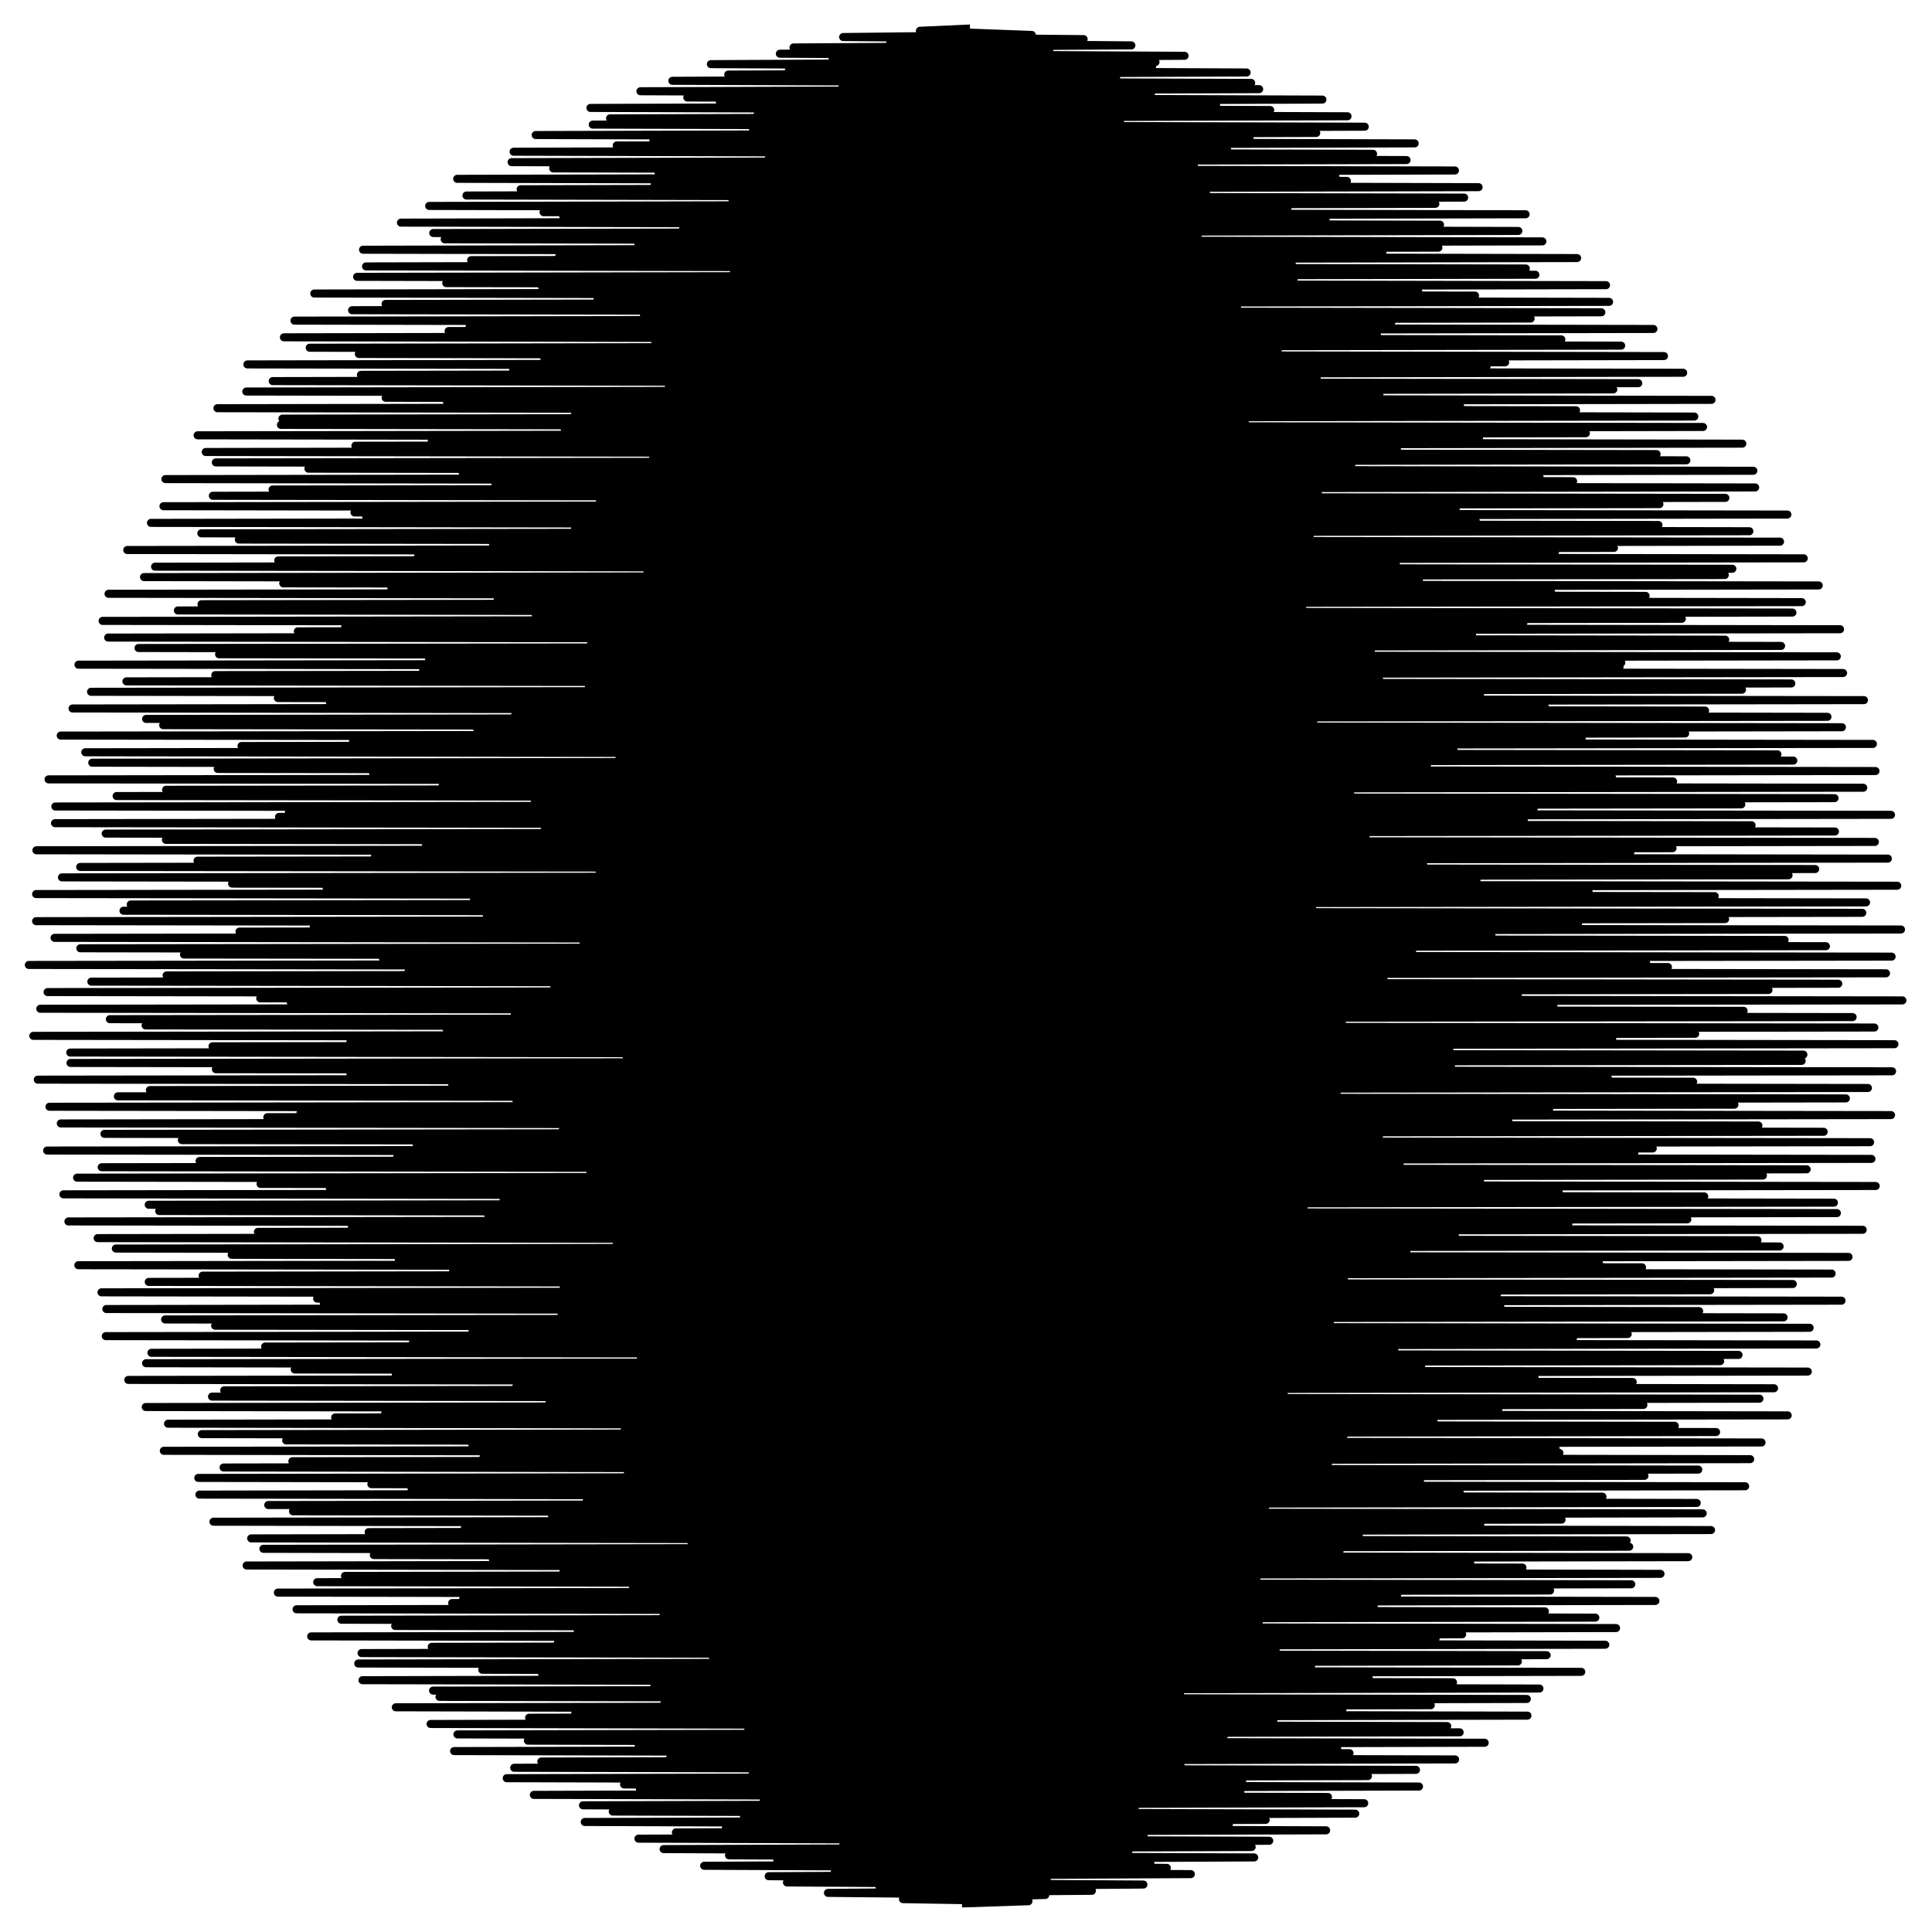 <svg xmlns="http://www.w3.org/2000/svg" version="1.1" xmlns:xlink="http://www.w3.org/1999/xlink" xmlns:svgjs="http://svgjs.com/svgjs" width="360pt" height="360pt"><rect width="100%" height="100%" fill="#808080" stroke="none"/><svg height="360pt" version="1.1" viewBox="0 0 360 360" width="360pt" xmlns="http://www.w3.org/2000/svg" xmlns:xlink="http://www.w3.org/1999/xlink">
 <defs>
  <style type="text/css">*{stroke-linecap:butt;stroke-linejoin:round;}</style>
 </defs>
 <g id="SvgjsG1004">
  <g id="SvgjsG1003">
   <path d="M 0 360 
L 360 360 
L 360 0 
L 0 0 
z
" style="fill:#ffffff;"></path>
  </g>
  <g id="SvgjsG1002">
   <g id="SvgjsG1001">
    <path clip-path="url(#p466b22b205)" d="M 180 5.347 
L 171.414 5.735 
L 192.257 6.512 
L 157.107 6.901 
L 201.919 7.289 
L 172.617 7.678 
L 165.849 8.066 
L 210.814 8.455 
L 147.856 8.843 
L 195.528 9.232 
L 191.493 9.621 
L 145.317 10.009 
L 220.727 10.398 
L 155.126 10.786 
L 174.25 11.175 
L 215.314 11.563 
L 132.463 11.952 
L 214.683 12.34 
L 146.992 13.118 
L 232.289 13.506 
L 135.698 13.895 
L 192.105 14.283 
L 207.994 14.672 
L 125.283 15.06 
L 233.141 15.449 
L 156.983 15.837 
L 159.463 16.226 
L 234.631 16.614 
L 119.336 17.003 
L 214.471 17.392 
L 190.962 17.78 
L 128.068 18.169 
L 246.406 18.557 
L 134.116 18.946 
L 226.623 19.723 
L 110.018 20.111 
L 236.682 20.5 
L 167.109 20.889 
L 141.186 21.277 
L 251.095 21.666 
L 113.678 22.054 
L 206.197 22.443 
L 208.719 22.831 
L 110.449 23.22 
L 254.302 23.608 
L 140.294 23.997 
L 163.351 24.386 
L 245.264 24.774 
L 99.817 25.163 
L 232.854 25.551 
L 121.742 26.328 
L 263.605 26.717 
L 114.919 27.105 
L 191.762 27.494 
L 228.667 27.882 
L 95.703 28.271 
L 255.85 28.66 
L 152.892 29.048 
L 143.268 29.437 
L 262.088 29.825 
L 95.332 30.214 
L 222.478 30.602 
L 202.792 30.991 
L 103.08 31.379 
L 271.105 31.768 
L 122.707 32.157 
L 172.727 32.545 
L 248.843 32.934 
L 85.192 33.322 
L 250.979 33.711 
L 170.674 34.099 
L 121.98 34.488 
L 275.52 34.876 
L 97.013 35.265 
L 206.451 35.653 
L 224.722 36.042 
L 86.915 36.431 
L 272.817 36.819 
L 136.487 37.208 
L 150.68 37.596 
L 267.459 37.985 
L 79.97 38.373 
L 239.906 38.762 
L 192.272 39.15 
L 101.286 39.539 
L 284.272 39.928 
L 104.966 40.316 
L 247.036 41.093 
L 74.714 41.482 
L 268.327 41.87 
L 155.41 42.259 
L 127.28 42.647 
L 282.92 43.036 
L 80.735 43.424 
L 223.197 43.813 
L 216.162 44.202 
L 82.861 44.59 
L 287.395 44.979 
L 118.919 45.367 
L 162.152 45.756 
L 268.025 46.144 
L 67.648 46.533 
L 257.617 46.921 
L 104.22 47.699 
L 293.871 48.087 
L 87.791 48.476 
L 201.753 48.864 
L 240.715 49.253 
L 68.204 49.641 
L 284.313 50.03 
L 138.225 50.418 
L 136.751 50.807 
L 286.092 51.195 
L 66.542 51.584 
L 241.064 51.973 
L 203.891 52.361 
L 83.153 52.75 
L 299.259 53.138 
L 101.036 53.527 
L 264.268 54.304 
L 58.562 54.692 
L 274.852 55.081 
L 161.896 55.47 
L 111.319 55.858 
L 299.83 56.247 
L 71.843 56.635 
L 219.419 57.024 
L 230.519 57.412 
L 65.607 57.801 
L 298.385 58.189 
L 119.974 58.578 
L 149.691 58.967 
L 285.213 59.355 
L 54.871 59.744 
L 259.24 60.132 
L 188.659 60.521 
L 87.5 60.909 
L 308.091 61.298 
L 83.592 61.686 
L 193.765 62.075 
L 256.586 62.463 
L 52.906 62.852 
L 290.934 63.241 
L 143.742 63.629 
L 122.086 64.018 
L 302.083 64.406 
L 57.708 64.795 
L 238.097 65.183 
L 217.026 65.572 
L 66.863 65.96 
L 310.055 66.349 
L 101.43 66.738 
L 165.454 67.126 
L 280.463 67.515 
L 46.099 67.903 
L 276.995 68.292 
L 171.162 68.68 
L 95.605 69.069 
L 313.634 69.457 
L 67.255 69.846 
L 212.397 70.234 
L 245.38 70.623 
L 50.816 71.012 
L 305.267 71.4 
L 124.617 71.789 
L 136.029 72.177 
L 300.619 72.566 
L 45.893 72.954 
L 257.056 73.343 
L 200.806 73.731 
L 71.863 74.12 
L 318.918 74.509 
L 83.296 74.897 
L 272.07 75.674 
L 40.518 76.063 
L 293.671 76.451 
L 152.075 76.84 
L 107.134 77.228 
L 315.71 77.617 
L 52.623 78.005 
L 231.971 78.394 
L 231.083 78.783 
L 52.347 79.171 
L 317.336 79.56 
L 105.221 79.948 
L 152.629 80.337 
L 295.501 80.725 
L 36.822 81.114 
L 275.61 81.502 
L 80.424 82.28 
L 324.657 82.668 
L 66.221 83.057 
L 202.919 83.445 
L 260.324 83.834 
L 38.336 84.222 
L 308.676 84.611 
L 132.064 84.999 
L 121.694 85.388 
L 314.231 85.776 
L 40.213 86.165 
L 251.811 86.554 
L 214.175 86.942 
L 57.468 87.331 
L 326.71 87.719 
L 86.221 88.108 
L 171.337 88.496 
L 286.877 88.885 
L 30.824 89.273 
L 293.126 89.662 
L 162.553 90.051 
L 92.291 90.439 
L 327.049 90.828 
L 50.788 91.216 
L 223.345 91.605 
L 245.584 91.993 
L 39.66 92.382 
L 321.493 92.77 
L 111.784 93.159 
L 138.839 93.548 
L 309.205 93.936 
L 30.461 94.325 
L 271.269 94.713 
L 195.176 95.102 
L 66.059 95.49 
L 333.049 95.879 
L 68.238 96.267 
L 191.574 96.656 
L 274.978 97.044 
L 28.136 97.433 
L 309.026 97.822 
L 141.738 98.21 
L 107.13 98.599 
L 325.969 98.987 
L 37.514 99.376 
L 244.053 99.764 
L 228.273 100.153 
L 44.501 100.541 
L 331.683 100.93 
L 91.867 101.319 
L 158.071 101.707 
L 300.733 102.096 
L 23.714 102.484 
L 289.733 102.873 
L 77.91 103.65 
L 336.106 104.038 
L 51.844 104.427 
L 212.742 104.815 
L 260.114 105.204 
L 28.896 105.593 
L 322.796 105.981 
L 120.624 106.37 
L 124.542 106.758 
L 321.389 107.147 
L 26.837 107.535 
L 264.421 107.924 
L 208.866 108.312 
L 52.777 108.701 
L 338.895 109.09 
L 72.917 109.478 
L 289.007 110.255 
L 20.225 110.644 
L 306.636 111.032 
L 153.158 111.421 
L 92.727 111.809 
L 335.733 112.198 
L 37.552 112.586 
L 234.236 112.975 
L 242.669 113.364 
L 33.144 113.752 
L 333.994 114.141 
L 99.821 114.529 
L 144.064 114.918 
L 313.381 115.306 
L 19.116 115.695 
L 283.852 116.083 
L 187.889 116.472 
L 64.309 116.861 
L 342.867 117.249 
L 55.497 117.638 
L 200.611 118.026 
L 274.304 118.415 
L 20.154 118.803 
L 321.468 119.192 
L 131.317 119.58 
L 110.142 119.969 
L 331.879 120.357 
L 25.805 120.746 
L 255.453 121.135 
L 223.09 121.523 
L 40.821 121.912 
L 342.261 122.3 
L 79.92 122.689 
L 165.186 123.077 
L 302.107 123.466 
L 14.618 123.854 
L 301.787 124.243 
L 165.898 124.632 
L 78.834 125.02 
L 343.432 125.409 
L 40.117 125.797 
L 222.765 126.186 
L 256.98 126.574 
L 23.56 126.963 
L 333.784 127.351 
L 109.713 127.74 
L 129.721 128.129 
L 324.59 128.517 
L 16.966 128.906 
L 275.807 129.294 
L 201.875 129.683 
L 51.777 130.071 
L 347.321 130.46 
L 61.477 130.848 
L 287.821 131.625 
L 13.517 132.014 
L 317.718 132.403 
L 143.472 132.791 
L 96.008 133.18 
L 340.521 133.568 
L 27.223 133.957 
L 244.724 134.345 
L 237.457 134.734 
L 30.409 135.122 
L 343.214 135.511 
L 88.929 135.9 
L 150.976 136.288 
L 314.008 136.677 
L 11.317 137.065 
L 294.744 137.454 
L 65.769 138.231 
L 348.992 138.619 
L 45.001 139.008 
L 210.019 139.396 
L 270.853 139.785 
L 15.892 140.174 
L 331.194 140.562 
L 121.192 140.951 
L 115.419 141.339 
L 334.158 141.728 
L 17.189 142.116 
L 265.91 142.505 
L 216.216 142.893 
L 40.569 143.282 
L 349.473 143.671 
L 69.518 144.059 
L 300.362 144.836 
L 9.047 145.225 
L 311.753 145.613 
L 156.719 146.002 
L 82.477 146.39 
L 347.187 146.779 
L 30.945 147.167 
L 232.58 147.556 
L 251.608 147.945 
L 21.728 148.333 
L 341.838 148.722 
L 99.635 149.11 
L 136.595 149.499 
L 324.466 149.887 
L 10.307 150.276 
L 285.772 150.664 
L 193.779 151.053 
L 53.82 151.442 
L 352.362 151.83 
L 51.991 152.219 
L 196.361 152.607 
L 283.965 152.996 
L 10.254 153.384 
L 326.38 153.773 
L 133.916 154.161 
L 101.505 154.55 
L 341.912 154.938 
L 19.692 155.327 
L 254.473 155.716 
L 230.548 156.104 
L 30.914 156.493 
L 349.351 156.881 
L 79.353 157.27 
L 159.021 157.658 
L 311.653 158.047 
L 6.782 158.435 
L 303.794 158.824 
L 69.86 159.601 
L 351.777 159.99 
L 36.807 160.378 
L 219.361 160.767 
L 265.202 161.155 
L 14.939 161.544 
L 338.237 161.932 
L 111.727 162.321 
L 122.399 162.71 
L 333.269 163.098 
L 11.546 163.487 
L 275.143 163.875 
L 208.183 164.264 
L 43.247 164.652 
L 353.52 165.041 
L 60.861 165.429 
L 296.016 166.206 
L 6.729 166.595 
L 319.516 166.984 
L 147.545 167.372 
L 88.309 167.761 
L 347.706 168.149 
L 24.359 168.538 
L 241.807 168.926 
L 244.523 169.315 
L 23.009 169.703 
L 347.011 170.092 
L 90.704 170.481 
L 144.653 170.869 
L 321.45 171.258 
L 6.73 171.646 
L 294.074 172.035 
L 58.442 172.812 
L 354.222 173.2 
L 44.626 173.589 
L 205.407 173.977 
L 277.924 174.366 
L 10.167 174.755 
L 332.538 175.143 
L 124.887 175.532 
L 108.727 175.92 
L 340.234 176.309 
L 14.967 176.697 
L 263.143 177.086 
L 222.427 177.474 
L 34.281 177.863 
L 352.473 178.252 
L 71.368 178.64 
L 167.727 179.029 
L 306.734 179.417 
L 5.373 179.806 
L 310.795 180.194 
L 161.739 180.583 
L 76.137 180.971 
L 351.429 181.36 
L 31.051 181.748 
L 228.233 182.137 
L 257.812 182.526 
L 17.022 182.914 
L 342.534 183.303 
L 103.28 183.691 
L 130.618 184.08 
L 329.534 184.468 
L 8.866 184.857 
L 282.846 185.245 
L 199.451 185.634 
L 48.486 186.023 
L 354.485 186.411 
L 54.194 186.8 
L 289.475 187.577 
L 7.512 187.965 
L 324.895 188.354 
L 138.792 188.742 
L 95.901 189.131 
L 345.207 189.519 
L 20.471 189.908 
L 250.067 190.297 
L 236.169 190.685 
L 27.128 191.074 
L 349.26 191.462 
L 83.25 191.851 
L 153.45 192.239 
L 315.868 192.628 
L 6.205 193.016 
L 300.436 193.405 
L 65.277 194.182 
L 353 194.571 
L 39.599 194.959 
L 214.08 195.348 
L 270.096 195.736 
L 13.093 196.125 
L 336.034 196.513 
L 116.776 196.902 
L 117.252 197.29 
L 335.712 197.679 
L 13.138 198.068 
L 270.38 198.456 
L 213.528 198.845 
L 40.231 199.233 
L 352.559 199.622 
L 65.283 200.01 
L 299.577 200.787 
L 7.039 201.176 
L 315.49 201.565 
L 153.108 201.953 
L 84.234 202.342 
L 348.065 202.73 
L 27.932 203.119 
L 236.229 203.507 
L 249.078 203.896 
L 21.966 204.284 
L 343.951 204.673 
L 96.227 205.062 
L 139.659 205.45 
L 323.19 205.839 
L 9.217 206.227 
L 288.68 206.616 
L 190.445 207.004 
L 55.998 207.393 
L 352.367 207.781 
L 49.809 208.17 
L 199.686 208.558 
L 281.073 208.947 
L 11.33 209.336 
L 327.653 209.724 
L 130.875 210.113 
L 104.882 210.501 
L 339.821 210.89 
L 19.46 211.278 
L 256.967 211.667 
L 226.947 212.055 
L 33.892 212.444 
L 348.471 212.833 
L 77.639 213.221 
L 162.566 213.61 
L 307.969 213.998 
L 8.783 214.387 
L 304.532 214.775 
L 167.493 215.164 
L 74.021 215.552 
L 348.713 215.941 
L 37.19 216.329 
L 221.955 216.718 
L 260.828 217.107 
L 18.946 217.495 
L 336.646 217.884 
L 109.997 218.272 
L 126.697 218.661 
L 328.497 219.049 
L 14.368 219.438 
L 275.794 219.826 
L 204.26 220.215 
L 48.552 220.604 
L 349.512 220.992 
L 61.457 221.381 
L 290.451 222.158 
L 11.814 222.546 
L 317.563 222.935 
L 145.24 223.323 
L 93.831 223.712 
L 341.72 224.1 
L 27.714 224.489 
L 242.92 224.878 
L 239.366 225.266 
L 29.663 225.655 
L 342.277 226.043 
L 90.983 226.432 
L 149.122 226.82 
L 314.41 227.209 
L 12.748 227.597 
L 292.257 227.986 
L 65.547 228.763 
L 347.084 229.152 
L 48.06 229.54 
L 207.587 229.929 
L 271.101 230.317 
L 18.195 230.706 
L 327.478 231.094 
L 124.239 231.483 
L 114.908 231.871 
L 331.605 232.26 
L 21.584 232.649 
L 262.068 233.037 
L 217.243 233.426 
L 43.174 233.814 
L 344.443 234.203 
L 74.293 234.591 
L 171.58 234.98 
L 297.951 235.368 
L 14.597 235.757 
L 305.968 236.146 
L 159.519 236.534 
L 84.415 236.923 
L 341.296 237.311 
L 37.755 237.7 
L 228.571 238.088 
L 250.44 238.477 
L 27.718 238.865 
L 334.064 239.254 
L 105.012 239.643 
L 136.692 240.031 
L 318.67 240.42 
L 18.91 240.808 
L 278.93 241.197 
L 195.038 241.585 
L 59.089 241.974 
L 343.139 242.362 
L 60.324 242.751 
L 193.489 243.139 
L 279.581 243.528 
L 19.818 243.917 
L 316.61 244.305 
L 138.607 244.694 
L 104.637 245.082 
L 332.347 245.471 
L 30.764 245.859 
L 247.819 246.248 
L 229.026 246.636 
L 40.087 247.025 
L 337.2 247.414 
L 88.037 247.802 
L 158.602 248.191 
L 303.298 248.579 
L 19.71 248.968 
L 293.098 249.356 
L 76.952 250.133 
L 338.452 250.522 
L 49.404 250.91 
L 214.277 251.299 
L 259.818 251.688 
L 28.217 252.076 
L 323.949 252.465 
L 119.394 252.853 
L 125.65 253.242 
L 320.529 253.63 
L 27.219 254.019 
L 264.845 254.407 
L 207.448 254.796 
L 54.921 255.185 
L 336.857 255.573 
L 73.735 255.962 
L 285.947 256.739 
L 23.903 257.127 
L 304.232 257.516 
L 152.731 257.904 
L 96.241 258.293 
L 330.57 258.681 
L 41.778 259.07 
L 233.393 259.459 
L 239.229 259.847 
L 39.509 260.236 
L 327.842 260.624 
L 102.382 261.013 
L 146.862 261.401 
L 306.218 261.79 
L 27.16 262.178 
L 279.215 262.567 
L 71.764 263.344 
L 333.108 263.733 
L 62.456 264.121 
L 200.423 264.51 
L 267.138 264.898 
L 31.312 265.287 
L 312.073 265.675 
L 133.77 266.064 
L 116.388 266.452 
L 319.77 266.841 
L 37.606 267.23 
L 250.326 267.618 
L 218.413 268.007 
L 53.321 268.395 
L 328.238 268.784 
L 88.016 269.172 
L 167.661 269.561 
L 289.869 269.949 
L 30.527 270.338 
L 290.563 270.727 
L 166.209 271.115 
L 90.095 271.504 
L 326.119 271.892 
L 54.476 272.281 
L 219.168 272.669 
L 247.444 273.058 
L 41.664 273.446 
L 316.449 273.835 
L 116.985 274.224 
L 136.785 274.612 
L 306.422 275.001 
L 36.949 275.389 
L 264.612 275.778 
L 197.991 276.166 
L 69.2 276.555 
L 325.183 276.943 
L 76.681 277.332 
L 272.006 278.109 
L 37.16 278.498 
L 298.595 278.886 
L 147.74 279.275 
L 109.333 279.663 
L 316.157 280.052 
L 49.985 280.44 
L 235.733 280.829 
L 227.483 281.217 
L 54.595 281.606 
L 317.279 281.995 
L 102.861 282.383 
L 156.799 282.772 
L 290.978 283.16 
L 39.776 283.549 
L 275.845 283.937 
L 86.618 284.714 
L 318.826 285.103 
L 68.691 285.491 
L 205.564 285.88 
L 253.216 286.269 
L 46.804 286.657 
L 303.103 287.046 
L 131.468 287.434 
L 128.851 287.823 
L 303.58 288.211 
L 49.082 288.6 
L 249.61 288.988 
L 207.902 289.377 
L 69.655 289.766 
L 314.58 290.154 
L 91.826 290.543 
L 273.969 291.32 
L 45.955 291.708 
L 283.687 292.097 
L 160.857 292.485 
L 104.981 292.874 
L 309.408 293.262 
L 64.28 293.651 
L 221.467 294.04 
L 234.138 294.428 
L 59.11 294.817 
L 303.961 295.205 
L 117.93 295.594 
L 147.984 295.982 
L 288.834 296.371 
L 51.774 296.759 
L 260.34 297.148 
L 189.375 297.537 
L 86.312 297.925 
L 308.46 298.314 
L 84.252 298.702 
L 193.065 299.091 
L 255.994 299.479 
L 55.26 299.868 
L 287.87 300.256 
L 145.401 300.645 
L 123.637 301.033 
L 297.268 301.422 
L 63.606 301.811 
L 234.568 302.199 
L 215.458 302.588 
L 73.636 302.976 
L 301.131 303.365 
L 107.624 303.753 
L 166.03 304.142 
L 272.451 304.53 
L 57.981 304.919 
L 267.508 305.308 
L 103.957 306.085 
L 299.122 306.473 
L 80.452 306.862 
L 207.993 307.25 
L 237.723 307.639 
L 67.373 308.027 
L 288.19 308.416 
L 132.846 308.805 
L 141.875 309.193 
L 282.832 309.582 
L 66.754 309.97 
L 244.314 310.359 
L 197.91 310.747 
L 89.859 311.136 
L 294.65 311.524 
L 101.024 311.913 
L 255.041 312.69 
L 67.541 313.079 
L 270.739 313.467 
L 158.277 313.856 
L 121.911 314.244 
L 286.849 314.633 
L 80.694 315.021 
L 219.883 315.41 
L 219.89 315.798 
L 81.896 316.187 
L 284.497 316.576 
L 123.817 316.964 
L 158.925 317.353 
L 266.607 317.741 
L 73.752 318.13 
L 250.152 318.518 
L 107.174 319.295 
L 284.616 319.684 
L 98.595 320.072 
L 195.874 320.461 
L 237.294 320.85 
L 80.23 321.238 
L 269.665 321.627 
L 147.191 322.015 
L 139.413 322.404 
L 271.986 322.792 
L 85.236 323.181 
L 228.003 323.569 
L 203.31 323.958 
L 98.364 324.347 
L 276.649 324.735 
L 118.991 325.124 
L 173.931 325.512 
L 249.17 325.901 
L 84.618 326.289 
L 251.47 326.678 
L 169.452 327.066 
L 124.9 327.455 
L 271.136 327.843 
L 100.869 328.232 
L 205.993 328.621 
L 219.984 329.009 
L 95.814 329.398 
L 263.846 329.786 
L 140.225 330.175 
L 155.6 330.563 
L 254.898 330.952 
L 94.42 331.34 
L 231.478 331.729 
L 188.926 332.118 
L 116.284 332.506 
L 264.41 332.895 
L 119.223 333.283 
L 185.877 333.672 
L 231.141 334.06 
L 99.477 334.449 
L 247.446 334.837 
L 160.509 335.226 
L 142.284 335.614 
L 254.203 336.003 
L 108.634 336.392 
L 211.456 336.78 
L 204.004 337.169 
L 114.175 337.557 
L 252.529 337.946 
L 138.615 338.334 
L 169.432 338.723 
L 235.839 339.111 
L 108.961 339.5 
L 228.984 339.889 
L 135.25 340.666 
L 247.105 341.054 
L 125.945 341.443 
L 193.347 341.831 
L 213.108 342.22 
L 118.964 342.608 
L 236.505 342.997 
L 157.126 343.385 
L 158.514 343.774 
L 233.229 344.163 
L 123.652 344.551 
L 210.253 344.94 
L 190.46 345.328 
L 135.839 345.717 
L 233.705 346.105 
L 144.822 346.494 
L 214.372 347.271 
L 131.211 347.66 
L 217.414 348.048 
L 172.492 348.437 
L 155.542 348.825 
L 221.896 349.214 
L 143.223 349.602 
L 193.306 349.991 
L 195.07 350.379 
L 146.638 350.768 
L 213.056 351.157 
L 163.887 351.545 
L 173.054 351.934 
L 203.458 352.322 
L 154.279 352.711 
L 194.772 353.099 
L 168.255 353.876 
L 191.637 354.265 
L 180 354.653 
L 180 354.653 
" style="fill:none;stroke:#000000;stroke-linecap:square;stroke-width:1.5;"></path>
   </g>
  </g>
 </g>
 <defs>
  <clipPath id="SvgjsClipPath1000">
   <rect height="352.8" width="352.8" x="3.6" y="3.6"></rect>
  </clipPath>
 </defs>
</svg><style>@media (prefers-color-scheme: light) { :root { filter: none; } }
</style></svg>
